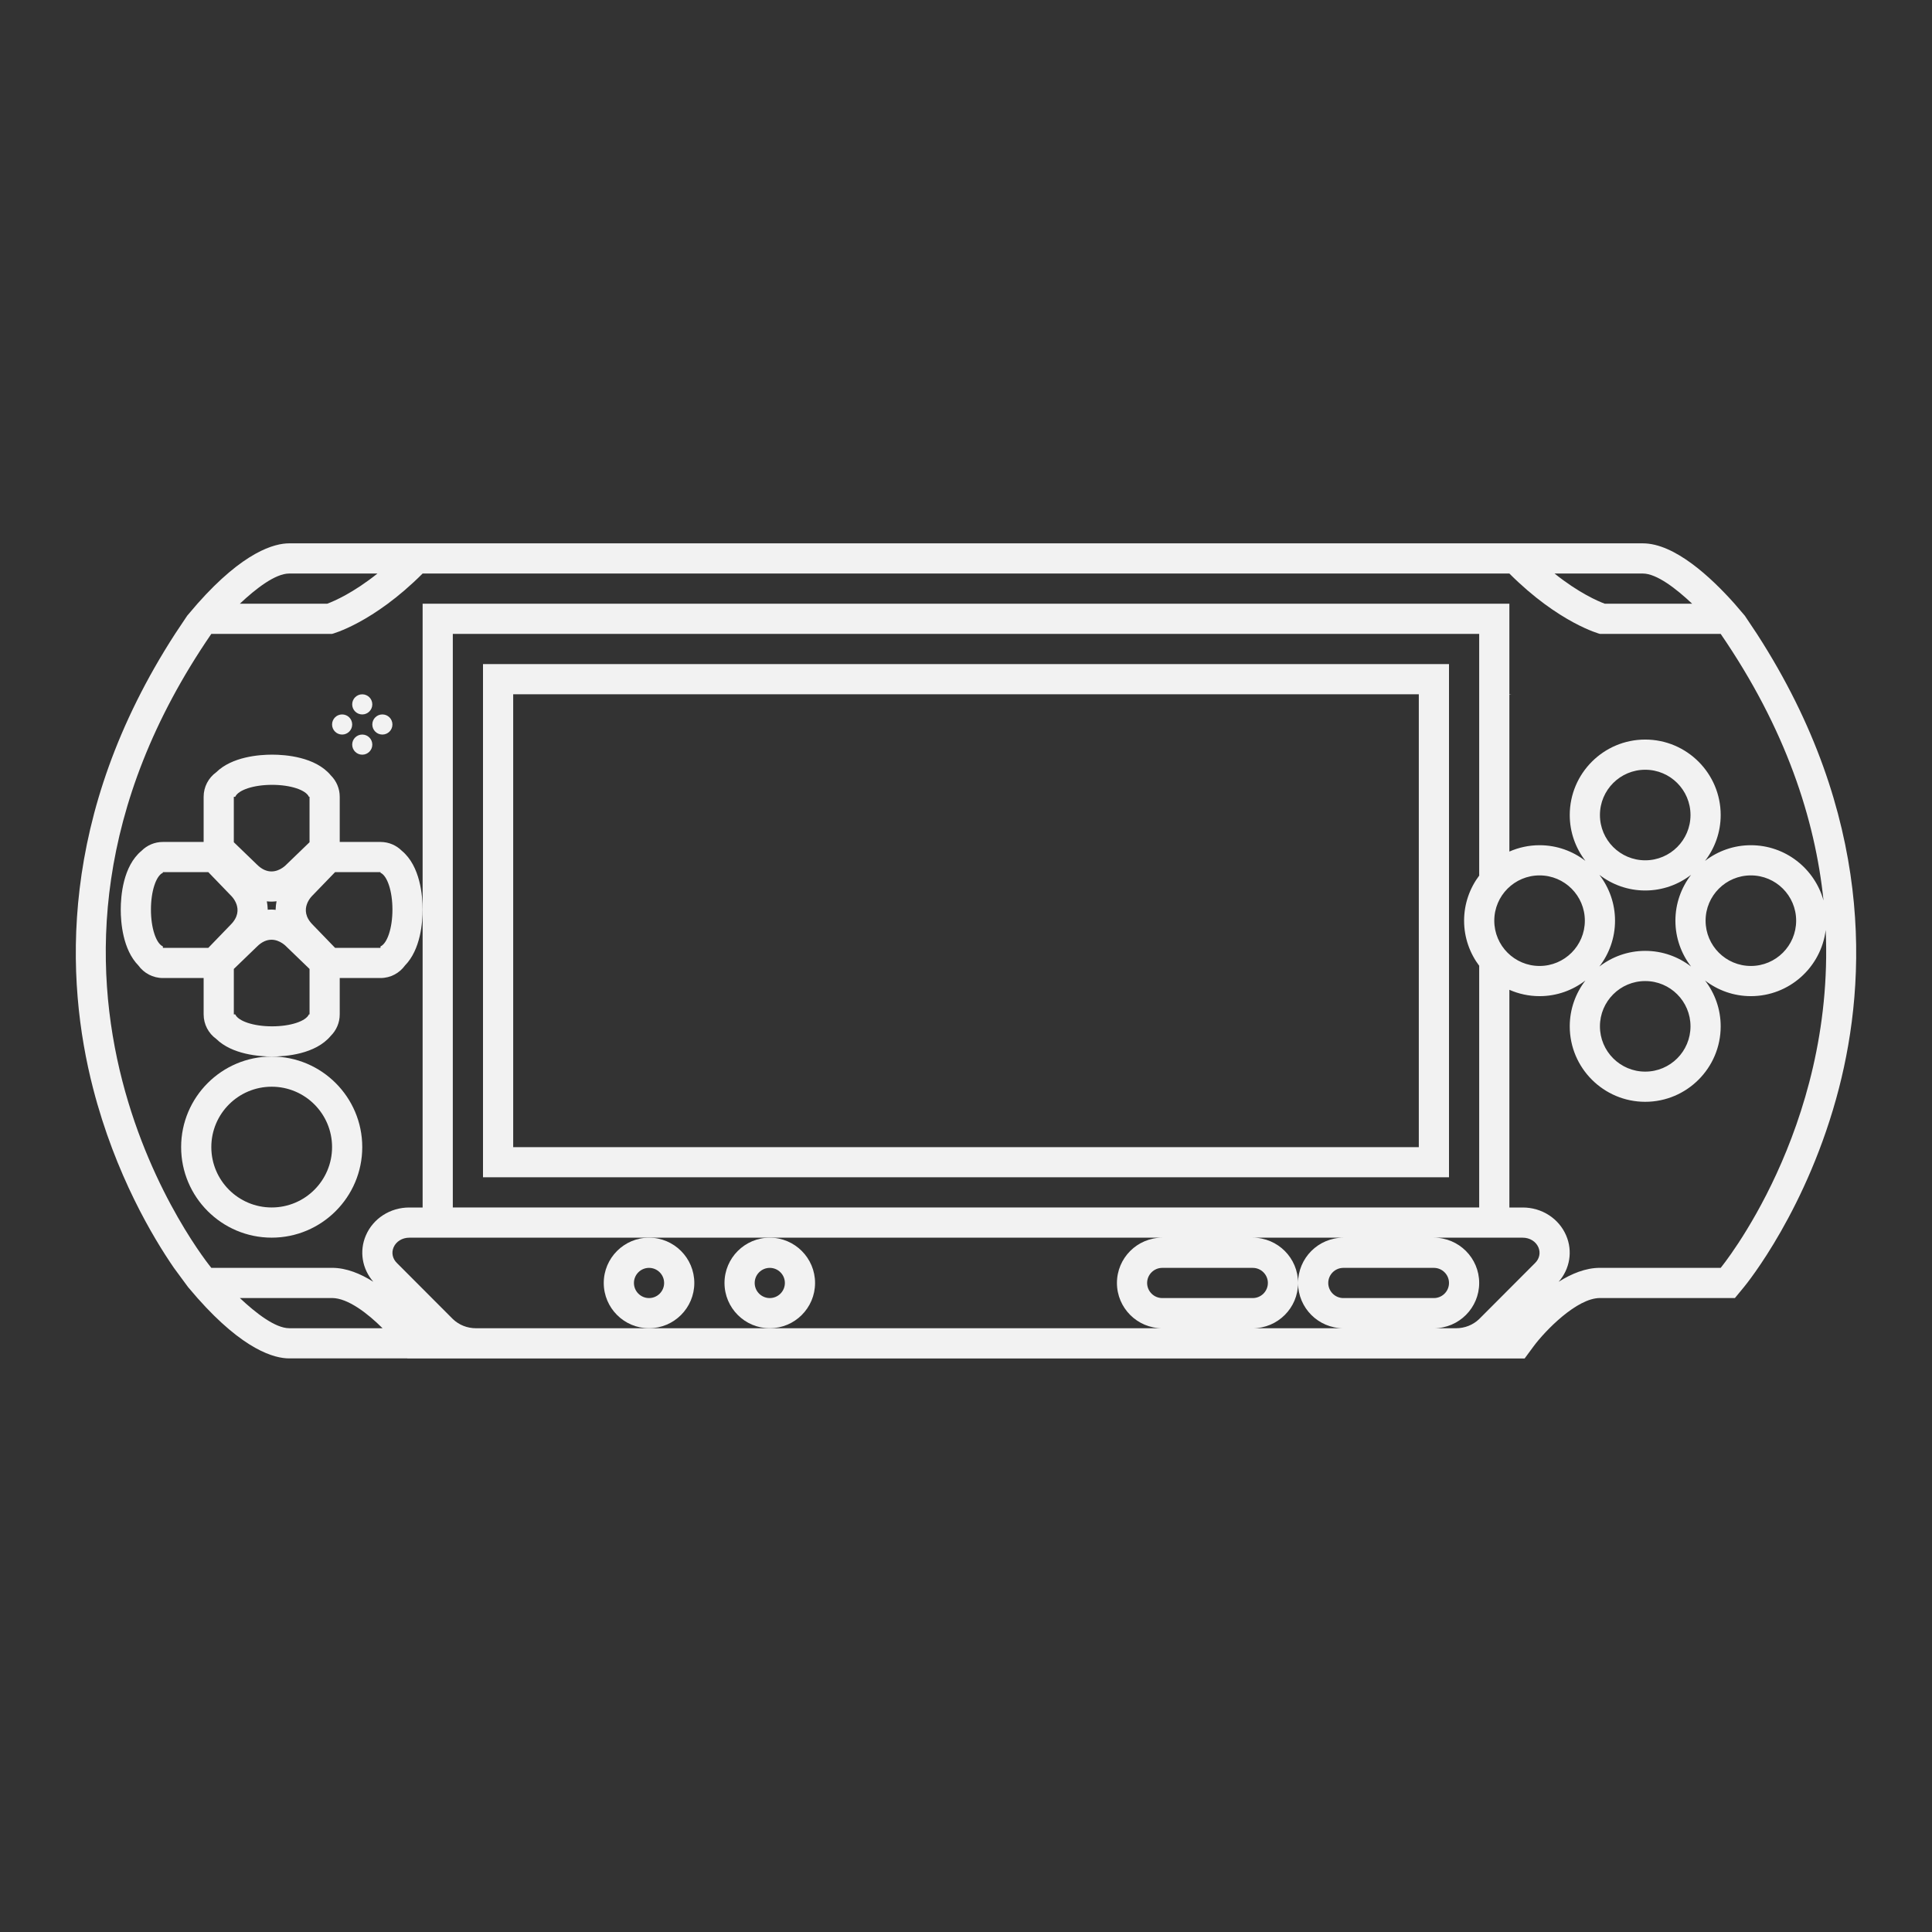 <?xml version="1.0" encoding="UTF-8" standalone="no"?>
<svg
   xmlns:dc="http://purl.org/dc/elements/1.1/"
   xmlns:cc="http://creativecommons.org/ns#"
   xmlns:rdf="http://www.w3.org/1999/02/22-rdf-syntax-ns#"
   xmlns:svg="http://www.w3.org/2000/svg"
   xmlns="http://www.w3.org/2000/svg"
   viewBox="0 0 320 320"
   height="320"
   width="320"
   xml:space="preserve"
   version="1.1"
   id="svg2"><rect x="0" y="0" width="320" height="320" fill="#333333" stroke="none"/><defs
     id="defs6"><clipPath
       id="clipPath16"
       clipPathUnits="userSpaceOnUse"><path
         id="path18"
         d="M 0,256 256,256 256,0 0,0 0,256 Z" /></clipPath></defs><g
     transform="matrix(1.25,0,0,-1.25,0,320)"
     id="g10"><g
       id="g12"><g
         clip-path="url(#clipPath16)"
         id="g14"><g
           transform="translate(48,161.333)"
           id="g20"><path
             id="path22"
             style="fill:#f2f2f2;fill-opacity:1;fill-rule:nonzero;stroke:none"
             d="M 0,0 C 0.736,0 1.333,0.597 1.333,1.333 1.333,2.07 0.736,2.667 0,2.667 -0.736,2.667 -1.333,2.07 -1.333,1.333 -1.333,0.597 -0.736,0 0,0" /></g><g
           transform="translate(50.666,158.667)"
           id="g24"><path
             id="path26"
             style="fill:#f2f2f2;fill-opacity:1;fill-rule:nonzero;stroke:none"
             d="M 0,0 C 0.737,0 1.333,0.597 1.333,1.333 1.333,2.07 0.737,2.667 0,2.667 -0.736,2.667 -1.333,2.07 -1.333,1.333 -1.333,0.597 -0.736,0 0,0" /></g><g
           transform="translate(45.334,158.667)"
           id="g28"><path
             id="path30"
             style="fill:#f2f2f2;fill-opacity:1;fill-rule:nonzero;stroke:none"
             d="M 0,0 C 0.736,0 1.333,0.597 1.333,1.333 1.333,2.07 0.736,2.667 0,2.667 -0.737,2.667 -1.333,2.07 -1.333,1.333 -1.333,0.597 -0.737,0 0,0" /></g><g
           transform="translate(48,158.667)"
           id="g32"><path
             id="path34"
             style="fill:#f2f2f2;fill-opacity:1;fill-rule:nonzero;stroke:none"
             d="m 0,0 c -0.736,0 -1.333,-0.597 -1.333,-1.333 0,-0.736 0.597,-1.334 1.333,-1.334 0.736,0 1.333,0.598 1.333,1.334 C 1.333,-0.597 0.736,0 0,0" /></g><g
           transform="translate(36.001,96.005)"
           id="g36"><path
             id="path38"
             style="fill:#f2f2f2;fill-opacity:1;fill-rule:nonzero;stroke:none"
             d="m 0,0 c -4.419,0 -8,3.582 -8,8 0,4.418 3.581,8 8,8 C 4.418,16 8,12.418 8,8 8,3.582 4.418,0 0,0 M 12,8 C 12,14.617 6.617,20 0,20 -6.617,20 -12,14.617 -12,8 -12,1.383 -6.617,-4 0,-4 6.617,-4 12,1.383 12,8" /></g><g
           transform="translate(50.416,130.595)"
           id="g40"><path
             id="path42"
             style="fill:#f2f2f2;fill-opacity:1;fill-rule:nonzero;stroke:none"
             d="m 0,0 0,-0.189 -6.019,0 -2.958,3.061 c -2.058,2.061 0,3.907 0,3.907 L -6.019,9.842 0,9.842 0,9.76 C 0.897,9.364 1.584,7.337 1.584,4.88 1.584,2.421 0.897,0.396 0,0 m -9.4,-9.006 -0.084,0 c -0.395,-0.897 -2.422,-1.584 -4.88,-1.584 -2.459,0 -4.485,0.687 -4.88,1.584 l -0.189,0 0,6.02 3.062,2.956 c 0.687,0.687 1.35,0.915 1.929,0.915 1.157,0 1.979,-0.915 1.979,-0.915 l 3.063,-2.956 0,-6.02 z m -13.413,8.817 -6.019,0 0,0.189 c -0.898,0.396 -1.584,2.421 -1.584,4.88 0,2.457 0.686,4.484 1.584,4.88 l 0,0.082 6.019,0 2.956,-3.063 c 0,0 2.059,-1.846 0,-3.907 l -2.956,-3.061 z m 8.925,5.034 c -0.183,0.016 -0.362,0.04 -0.554,0.04 -0.158,0 -0.327,-0.007 -0.503,-0.021 -10e-4,0.034 0.002,0.073 10e-4,0.106 -0.01,0.352 -0.055,0.682 -0.116,1 0.217,-0.021 0.427,-0.035 0.618,-0.035 0.233,0 0.452,0.025 0.671,0.049 -0.062,-0.322 -0.108,-0.657 -0.118,-1.014 -0.001,-0.039 0.002,-0.084 10e-4,-0.125 m -5.545,14.981 0.189,0 c 0.395,0.898 2.421,1.584 4.88,1.584 2.458,0 4.485,-0.686 4.88,-1.584 l 0.084,0 0,-6.02 -3.063,-2.956 c 0,0 -0.822,-0.915 -1.979,-0.915 -0.579,0 -1.242,0.229 -1.929,0.915 l -3.062,2.956 0,6.02 z M 0,13.842 l -5.4,0 0,5.984 c 0,1.11 -0.452,2.113 -1.181,2.838 -2.034,2.452 -6.002,2.746 -7.783,2.746 -1.677,0 -5.293,-0.261 -7.408,-2.338 -1.006,-0.727 -1.661,-1.91 -1.661,-3.246 l 0,-5.984 -5.399,0 c -1.105,0 -2.105,-0.447 -2.829,-1.172 -2.46,-2.031 -2.755,-6.007 -2.755,-7.79 0,-1.677 0.261,-5.295 2.339,-7.409 0.727,-1.006 1.91,-1.66 3.245,-1.66 l 5.399,0 0,-4.817 c 0,-1.336 0.655,-2.519 1.661,-3.245 2.115,-2.078 5.731,-2.339 7.408,-2.339 1.781,0 5.749,0.294 7.783,2.746 0.729,0.725 1.181,1.729 1.181,2.838 l 0,4.817 5.4,0 c 1.336,0 2.519,0.655 3.245,1.661 2.078,2.114 2.339,5.731 2.339,7.408 0,1.782 -0.295,5.757 -2.754,7.789 C 2.106,13.394 1.105,13.842 0,13.842" /></g><g
           transform="translate(188,164.005)"
           id="g44"><path
             id="path46"
             style="fill:#f2f2f2;fill-opacity:1;fill-rule:nonzero;stroke:none"
             d="M 0,0 0,-0.01 0,-60 l 0,-0.01 -120,0 0,0.01 0,59.99 0,0.01 120,0 z m -124,-64 128,0 0,68 -128,0 0,-68 z" /></g><g
           transform="translate(228,88.005)"
           id="g48"><path
             id="path50"
             style="fill:#f2f2f2;fill-opacity:1;fill-rule:nonzero;stroke:none"
             d="m 0,0 -16,0 c -1.898,0 -3.778,-0.777 -5.467,-1.847 1.483,1.705 1.886,4.053 0.99,6.138 -0.965,2.25 -3.221,3.704 -5.746,3.704 l -1.777,0 0,28.846 c 1.227,-0.538 2.578,-0.841 4,-0.841 2.286,0 4.39,0.779 6.075,2.075 C -19.221,36.39 -20,34.286 -20,32 c 0,-5.514 4.486,-10 10,-10 5.514,0 10,4.486 10,10 0,2.286 -0.779,4.39 -2.075,6.075 C -0.39,36.779 1.714,36 4,36 c 5.095,0 9.304,3.832 9.915,8.764 C 15.081,18.29 0,0 0,0 m -188,-8 -1.679,0 c -1.839,0 -4.419,2 -6.54,4 L -184,-4 c 2.091,0 4.749,-2.061 6.688,-4 L -188,-8 Z m 158,54 c 0,3.314 2.686,6 6,6 3.314,0 6,-2.686 6,-6 0,-3.313 -2.686,-6 -6,-6 -3.314,0 -6,2.687 -6,6 m -1.98,6 C -33.242,50.326 -34,48.252 -34,46 c 0,-2.252 0.758,-4.326 2.02,-6 l -0.02,0 0,-32 -136,0 0,76 136,0 0,-32 0.02,0 z M -24.602,0.631 -32,-6.783 c -0.816,-0.788 -1.913,-1.222 -3.087,-1.222 l -2.913,0 c 3.309,0 6,2.692 6,6 0,3.309 -2.691,6 -6,6 l 11.777,0 c 0.924,0 1.737,-0.503 2.071,-1.282 0.308,-0.719 0.136,-1.517 -0.45,-2.082 M -142,3.995 l 16,0 52,0 c -3.309,0 -6,-2.691 -6,-6 0,-3.308 2.691,-6 6,-6 l -52,0 -16,0 -22.913,0 c -1.174,0 -2.27,0.434 -3.087,1.222 l -7.398,7.414 c -0.586,0.565 -0.759,1.363 -0.45,2.082 0.334,0.779 1.147,1.282 2.071,1.282 l 31.777,0 z m 68,-8 c -1.1,0 -2,0.901 -2,2 0,1.1 0.9,2 2,2 l 12,0 c 1.1,0 2,-0.9 2,-2 0,-1.099 -0.9,-2 -2,-2 l -12,0 z m 18,2 c 0,-3.308 2.691,-6 6,-6 l -12,0 c 3.309,0 6,2.692 6,6 0,3.309 -2.691,6 -6,6 l 12,0 c -3.309,0 -6,-2.691 -6,-6 m 18,2 c 1.1,0 2,-0.9 2,-2 0,-1.099 -0.9,-2 -2,-2 l -12,0 c -1.1,0 -2,0.901 -2,2 0,1.1 0.9,2 2,2 l 12,0 z M -16,60 c 0,3.314 2.686,6 6,6 3.314,0 6,-2.686 6,-6 0,-3.314 -2.686,-6 -6,-6 -3.314,0 -6,2.686 -6,6 M -4,32 c 0,-3.313 -2.686,-6 -6,-6 -3.314,0 -6,2.687 -6,6 0,3.313 2.686,6 6,6 3.314,0 6,-2.687 6,-6 m 0.075,7.924 C -5.61,41.221 -7.714,42 -10,42 c -2.286,0 -4.39,-0.779 -6.075,-2.076 1.296,1.687 2.075,3.79 2.075,6.076 0,2.286 -0.779,4.389 -2.075,6.076 C -14.39,50.78 -12.286,50 -10,50 c 2.286,0 4.39,0.78 6.075,2.076 C -5.221,50.389 -6,48.286 -6,46 c 0,-2.286 0.779,-4.389 2.075,-6.076 M 10,46 c 0,-3.313 -2.686,-6 -6,-6 -3.314,0 -6,2.687 -6,6 0,3.314 2.686,6 6,6 3.314,0 6,-2.686 6,-6 M -200,0 c 0,0 -31.466,38.143 0,84 l 16,0 c 0,0 5.414,1.414 12,8 l 144,0 c 6.586,-6.586 12,-8 12,-8 L 0,84 C 8.621,71.437 12.512,59.455 13.626,48.675 12.452,52.893 8.587,56 4,56 1.714,56 -0.39,55.221 -2.075,53.924 -0.779,55.611 0,57.714 0,60 c 0,5.514 -4.486,10 -10,10 -5.514,0 -10,-4.486 -10,-10 0,-2.286 0.779,-4.389 2.075,-6.076 C -19.61,55.221 -21.714,56 -24,56 c -1.422,0 -2.773,-0.303 -4,-0.841 l 0,20.8 0.284,0.041 -0.284,0 0,8 0,4 -4,0 -136,0 -4,0 0,-4 0,-36.53 0,-39.47 0,-0.005 -1.777,0 c -2.525,0 -4.78,-1.454 -5.746,-3.704 -0.895,-2.084 -0.493,-4.431 0.988,-6.136 C -180.223,-0.776 -182.102,0 -184,0 l -16,0 z m 10.321,92 1.679,0 10.016,0 c -3.196,-2.554 -5.71,-3.646 -6.659,-4 l -11.576,0 c 2.121,2 4.701,4 6.54,4 M -12,92 l 1.679,0 c 1.839,0 4.419,-2 6.54,-4 l -11.582,0 c -0.917,0.342 -3.438,1.431 -6.653,4 L -12,92 Z M 4.805,84 3.194,86.414 1.835,88 c -3.107,3.492 -7.937,8 -12.156,8 L -12,96 -26.343,96 -28,96 l -144,0 -1.657,0 -14.343,0 -1.679,0 c -1.946,0 -6.028,-1.081 -12.159,-8 L -203.194,86.414 -204.805,84 C -220.342,59.959 -219.354,38.093 -215.673,23.806 -212.715,12.323 -207.682,3.955 -204.959,0 l 1.882,-2.556 c 0,-10e-4 0.001,-10e-4 0.002,-0.002 L -201.838,-4 c 6.131,-6.919 10.213,-8 12.159,-8 l 1.679,0 13.972,0 0.007,-0.01 2.021,0 144,0 2.021,0 1.2,1.627 C -23.234,-8.305 -19.049,-4 -16,-4 l 16,0 1.886,0 1.2,1.455 C 3.43,-2.128 11.565,7.86 15.674,23.806 19.354,38.093 20.343,59.959 4.805,84" /></g><g
           transform="translate(86,88)"
           id="g52"><path
             id="path54"
             style="fill:#f2f2f2;fill-opacity:1;fill-rule:nonzero;stroke:none"
             d="m 0,0 c 1.104,0 2,-0.896 2,-2 0,-1.104 -0.896,-2 -2,-2 -1.104,0 -2,0.896 -2,2 0,1.104 0.896,2 2,2 m -6,-2 c 0,-3.309 2.691,-6 6,-6 3.309,0 6,2.691 6,6 C 6,1.309 3.309,4 0,4 -3.309,4 -6,1.309 -6,-2" /></g><g
           transform="translate(102,88)"
           id="g56"><path
             id="path58"
             style="fill:#f2f2f2;fill-opacity:1;fill-rule:nonzero;stroke:none"
             d="m 0,0 c 1.104,0 2,-0.896 2,-2 0,-1.104 -0.896,-2 -2,-2 -1.104,0 -2,0.896 -2,2 0,1.104 0.896,2 2,2 m -6,-2 c 0,-3.309 2.691,-6 6,-6 3.309,0 6,2.691 6,6 C 6,1.309 3.309,4 0,4 -3.309,4 -6,1.309 -6,-2" /></g></g></g></g></svg>